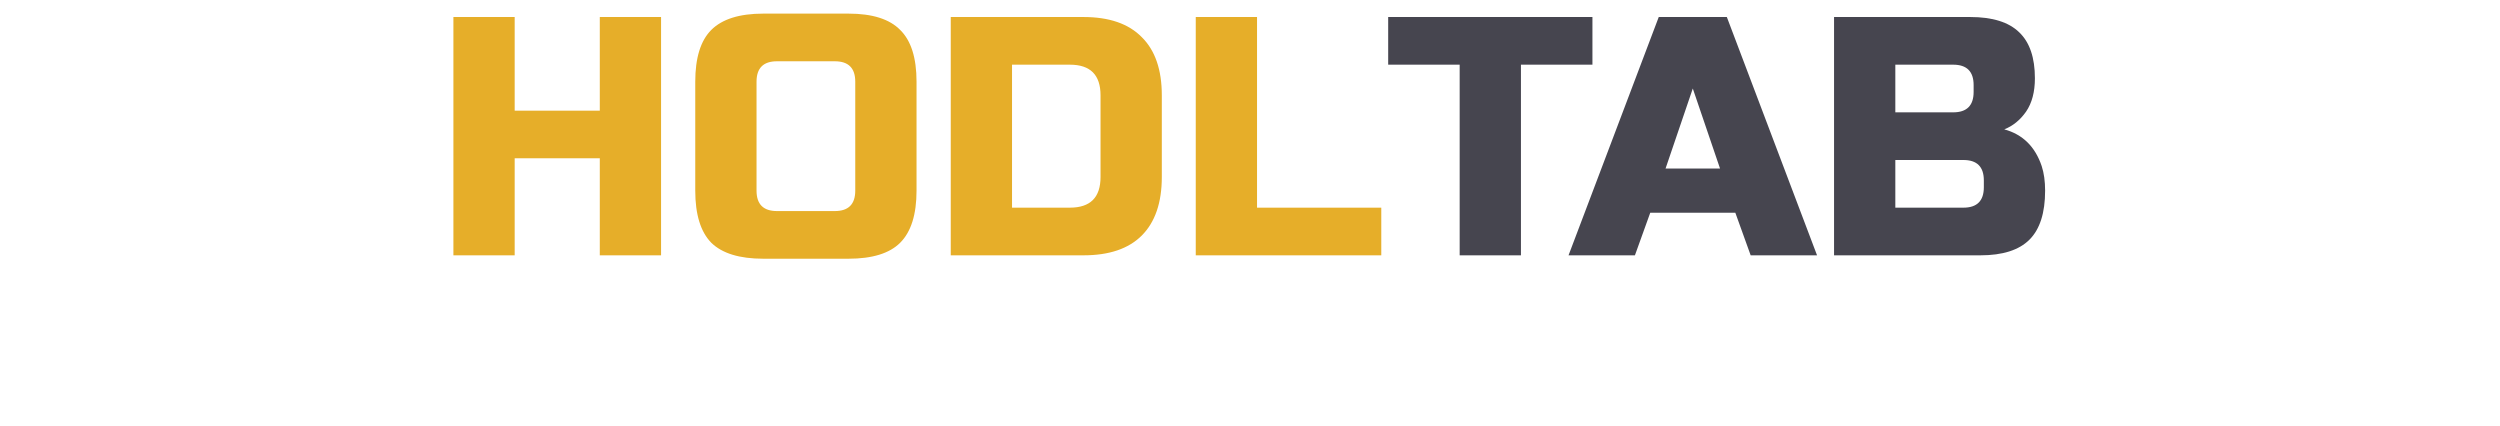 <svg width="188" height="32" viewBox="0 0 188 50" fill="none" xmlns="http://www.w3.org/2000/svg">
<path d="M13.4 19H9.8V13.3H4.8V19H1.2V5H4.8V10.5H9.8V5H13.4V19ZM24.809 8.8C24.809 8 24.409 7.6 23.609 7.6H20.209C19.409 7.6 19.009 8 19.009 8.8V15.2C19.009 16 19.409 16.4 20.209 16.4H23.609C24.409 16.4 24.809 16 24.809 15.2V8.8ZM28.409 15.2C28.409 16.6 28.089 17.62 27.449 18.26C26.823 18.887 25.809 19.2 24.409 19.2H19.409C18.009 19.2 16.989 18.887 16.349 18.26C15.723 17.62 15.409 16.6 15.409 15.2V8.8C15.409 7.4 15.723 6.387 16.349 5.76C16.989 5.12 18.009 4.8 19.409 4.8H24.409C25.809 4.8 26.823 5.12 27.449 5.76C28.089 6.387 28.409 7.4 28.409 8.8V15.2ZM38.219 5C39.725 5 40.865 5.393 41.639 6.18C42.425 6.953 42.819 8.093 42.819 9.6V14.4C42.819 15.907 42.425 17.053 41.639 17.84C40.865 18.613 39.725 19 38.219 19H30.419V5H38.219ZM39.219 9.6C39.219 8.4 38.619 7.8 37.419 7.8H34.019V16.2H37.419C38.619 16.2 39.219 15.6 39.219 14.4V9.6ZM48.413 16.2H55.713V19H44.813V5H48.413V16.2Z" transform="translate(-2 -8) scale(2)" fill="#E6AE29"/>
<path d="M63.918 19H60.318V7.8H56.118V5H68.118V7.8H63.918V19ZM70.614 19H66.714L72.014 5H76.014L81.314 19H77.414L76.514 16.5H71.514L70.614 19ZM72.414 13.9H75.614L74.014 9.2L72.414 13.9ZM82.313 5H90.313C91.62 5 92.58 5.3 93.193 5.9C93.807 6.487 94.113 7.387 94.113 8.6C94.113 9.4 93.94 10.053 93.593 10.56C93.247 11.053 92.82 11.4 92.313 11.6C93.393 11.893 94.127 12.613 94.513 13.76C94.647 14.173 94.713 14.653 94.713 15.2C94.713 16.507 94.407 17.467 93.793 18.08C93.18 18.693 92.22 19 90.913 19H82.313V5ZM91.113 14.6C91.113 13.8 90.713 13.4 89.913 13.4H85.913V16.2H89.913C90.713 16.2 91.113 15.8 91.113 15V14.6ZM90.513 9C90.513 8.2 90.113 7.8 89.313 7.8H85.913V10.6H89.313C90.113 10.6 90.513 10.2 90.513 9.4V9Z" transform="translate(-2 -8) scale(2)" fill="#46454F"/>
</svg>

